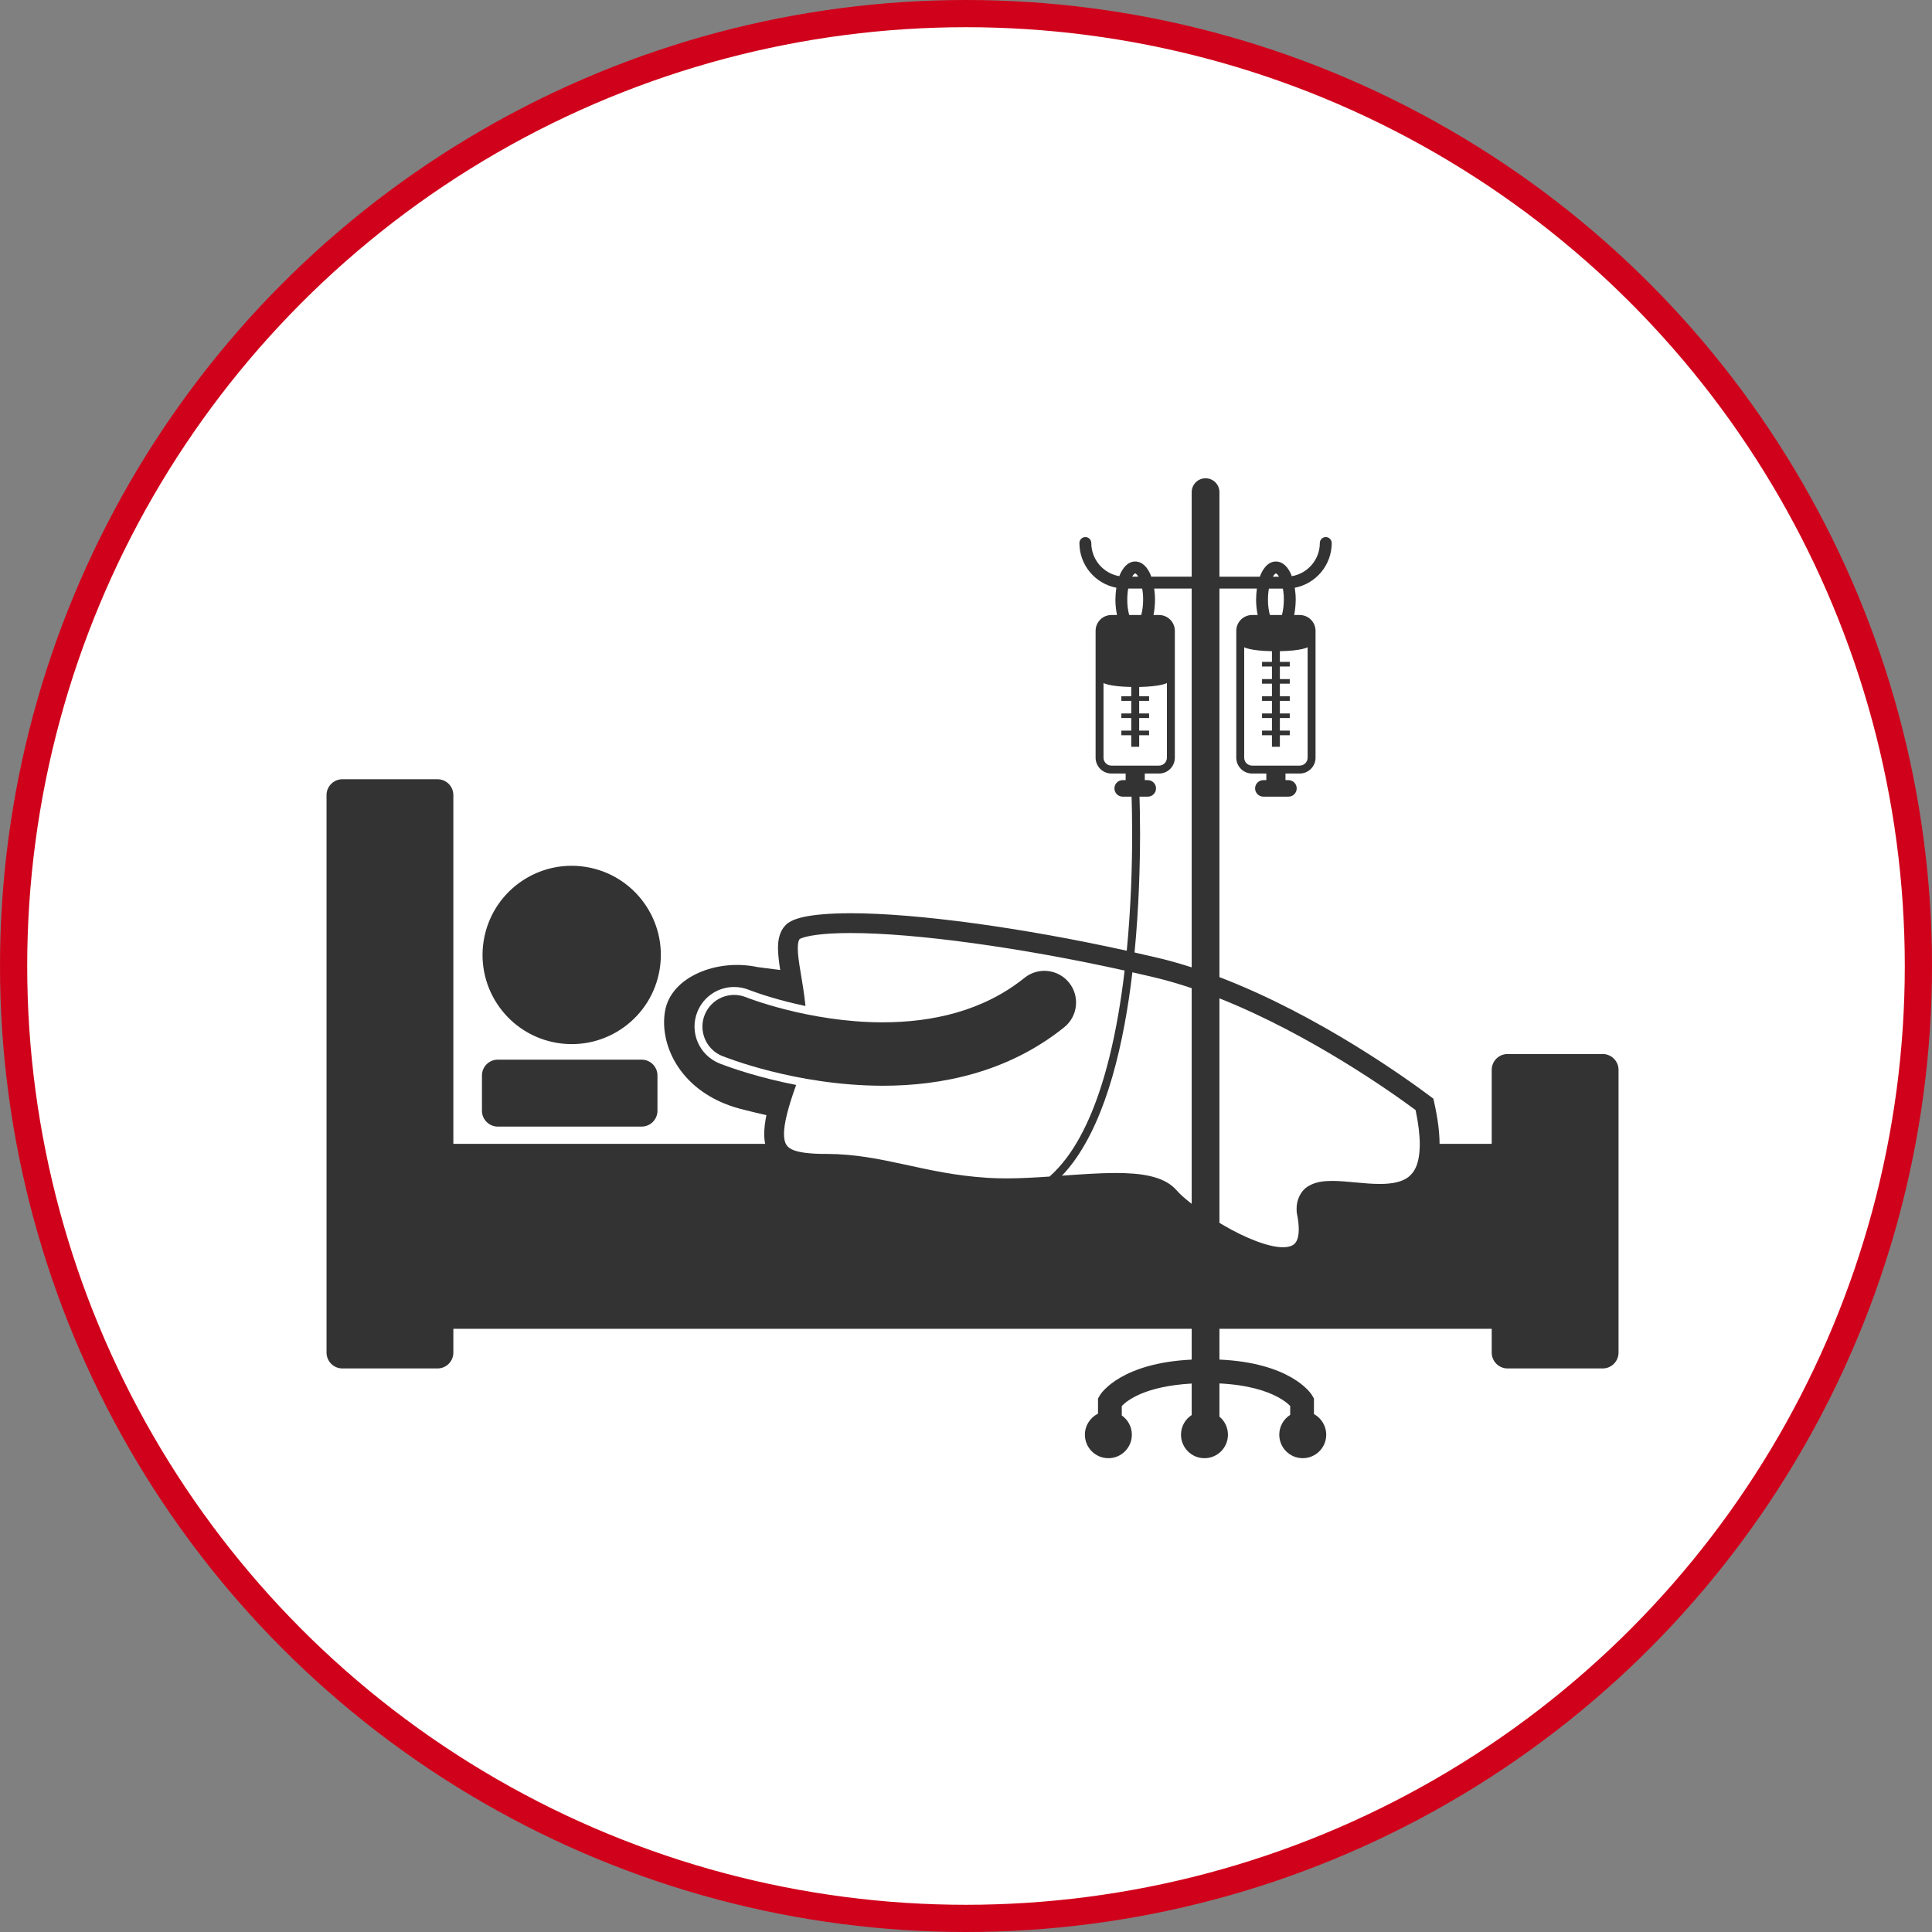 <?xml version="1.0" encoding="UTF-8" standalone="no"?>
<svg width="142px" height="142px" viewBox="0 0 142 142" version="1.1" xmlns="http://www.w3.org/2000/svg" xmlns:xlink="http://www.w3.org/1999/xlink">
    <rect x="0" y="0" width="142" height="142" fill="#808080" stroke="none"/>
    <!-- Generator: Sketch 48.2 (47327) - http://www.bohemiancoding.com/sketch -->
    <title>Critical_illness_ICON</title>
    <desc>Created with Sketch.</desc>
    <defs></defs>
    <g id="Recomendations-Copy" stroke="none" stroke-width="1" fill="none" fill-rule="evenodd" transform="translate(-425, -287)">
        <g id="Critical_illness_ICON" transform="translate(426, 288)">
            <circle id="Oval-3" stroke="#D0021B" stroke-width="2" fill="#FFFFFF" cx="70" cy="70" r="70"></circle>
            <g id="Page-1" transform="translate(23, 34)" fill="#333333">
                <path d="M12.588,42.883 C11.945,42.883 11.423,43.404 11.423,44.048 L11.423,46.638 C11.423,47.281 11.945,47.803 12.588,47.803 L23.158,47.803 C23.801,47.803 24.323,47.281 24.323,46.638 L24.323,44.048 C24.323,43.404 23.801,42.883 23.158,42.883 L12.588,42.883 Z" id="Fill-1"></path>
                <path d="M28.939,43.184 L28.89,43.166 C27.377,42.555 26.656,40.853 27.259,39.363 C27.706,38.257 28.766,37.543 29.959,37.543 C30.334,37.543 30.702,37.615 31.052,37.756 L31.07,37.763 L31.15,37.794 L31.206,37.815 C31.324,37.859 31.512,37.927 31.759,38.01 C32.222,38.167 32.969,38.403 33.905,38.64 C34.291,38.737 34.727,38.84 35.202,38.939 C35.018,37.129 34.624,35.588 34.636,34.687 C34.636,34.242 34.724,34.067 34.78,34.014 L34.781,34.013 C34.79,34.007 34.825,33.987 34.918,33.952 C35.253,33.822 36.246,33.575 38.506,33.577 C43.262,33.575 51.023,34.641 58.658,36.334 C58.406,38.481 58.044,40.674 57.529,42.737 C56.813,45.611 55.799,48.228 54.395,50.103 C54.005,50.62 53.589,51.079 53.142,51.475 C52.055,51.549 50.972,51.611 49.951,51.61 C49.505,51.61 49.069,51.599 48.653,51.573 L48.592,51.569 C43.876,51.277 40.913,49.828 36.787,49.812 C35.525,49.819 34.625,49.701 34.19,49.475 C33.97,49.362 33.862,49.256 33.774,49.105 C33.689,48.953 33.624,48.72 33.623,48.349 C33.618,47.623 33.905,46.424 34.517,44.743 C31.774,44.21 29.737,43.49 28.939,43.184 Z M59.752,23.553 L60.36,23.553 C60.694,23.553 60.967,23.281 60.967,22.946 C60.967,22.611 60.694,22.339 60.36,22.339 L60.141,22.339 L60.141,21.854 L61.185,21.854 C61.829,21.854 62.35,21.332 62.35,20.689 L62.35,11.367 C62.35,10.724 61.829,10.202 61.185,10.202 L60.781,10.202 C60.852,9.856 60.888,9.476 60.893,9.073 L60.894,9.073 C60.893,8.789 60.869,8.519 60.831,8.26 L63.588,8.26 L63.588,36.099 C62.79,35.843 61.989,35.614 61.188,35.422 C60.59,35.28 59.989,35.141 59.388,35.006 C59.714,31.653 59.79,28.52 59.794,26.283 C59.794,25.071 59.771,24.127 59.752,23.553 Z M57.107,20.689 L57.107,15.203 C57.107,15.203 57.542,15.463 59.146,15.491 L59.146,16.174 L58.418,16.174 L58.418,16.514 L59.146,16.514 L59.146,17.436 L58.418,17.436 L58.418,17.776 L59.146,17.776 L59.146,18.698 L58.418,18.698 L58.418,19.038 L59.146,19.038 L59.146,19.888 L59.729,19.888 L59.729,19.038 L60.457,19.038 L60.457,18.698 L59.729,18.698 L59.729,17.776 L60.457,17.776 L60.457,17.436 L59.729,17.436 L59.729,16.514 L60.457,16.514 L60.457,16.174 L59.729,16.174 L59.729,15.491 C61.333,15.462 61.767,15.203 61.767,15.203 L61.767,20.689 C61.767,21.01 61.507,21.272 61.185,21.272 L57.69,21.272 C57.368,21.272 57.107,21.01 57.107,20.689 Z M58.854,9.073 C58.854,8.783 58.879,8.508 58.923,8.26 L59.949,8.26 C59.994,8.509 60.023,8.783 60.019,9.073 L60.019,9.073 C60.02,9.493 59.966,9.883 59.881,10.202 L58.994,10.202 C58.908,9.883 58.848,9.493 58.854,9.073 Z M59.437,7.143 C59.437,7.144 59.458,7.138 59.528,7.204 C59.571,7.241 59.616,7.307 59.662,7.386 L59.212,7.386 C59.26,7.305 59.307,7.242 59.346,7.204 C59.415,7.138 59.437,7.144 59.437,7.143 Z M80.352,49.112 C80.342,50.516 79.979,51.139 79.526,51.501 C79.067,51.869 78.32,52.022 77.413,52.018 C76.295,52.022 75.025,51.8 73.912,51.795 C73.306,51.801 72.718,51.851 72.176,52.173 C71.618,52.492 71.277,53.179 71.299,53.891 C71.299,53.956 71.302,54.022 71.307,54.09 L71.31,54.139 L71.32,54.184 C71.416,54.646 71.458,55.034 71.458,55.348 C71.454,55.978 71.302,56.264 71.151,56.412 C71.001,56.562 70.746,56.667 70.299,56.669 C69.252,56.686 67.478,55.969 65.922,55.052 C65.823,54.995 65.724,54.937 65.627,54.878 L65.627,38.377 C72.238,41.006 78.291,45.282 80.044,46.59 C80.259,47.606 80.352,48.441 80.352,49.112 Z M60.851,36.838 C61.76,37.054 62.675,37.323 63.588,37.629 L63.588,53.483 C63.08,53.086 62.688,52.734 62.488,52.495 C61.995,51.925 61.306,51.623 60.55,51.446 C59.789,51.269 58.929,51.214 57.997,51.213 C56.775,51.214 55.421,51.313 54.05,51.412 C54.335,51.114 54.606,50.794 54.861,50.452 C57.373,47.076 58.62,41.627 59.23,36.462 C59.772,36.585 60.313,36.71 60.851,36.838 Z M69.687,7.204 C69.756,7.138 69.777,7.145 69.777,7.144 C69.777,7.144 69.799,7.138 69.869,7.204 C69.912,7.242 69.958,7.307 70.003,7.387 L69.552,7.387 C69.6,7.306 69.648,7.242 69.687,7.204 Z M69.335,10.202 C69.249,9.883 69.189,9.493 69.195,9.073 C69.194,8.784 69.22,8.509 69.263,8.261 L70.29,8.261 C70.335,8.509 70.364,8.783 70.36,9.073 L70.36,9.073 C70.36,9.493 70.306,9.883 70.222,10.202 L69.335,10.202 Z M72.109,12.574 L72.109,20.689 C72.109,21.01 71.847,21.272 71.526,21.272 L68.031,21.272 C67.709,21.272 67.447,21.01 67.447,20.689 L67.447,12.574 C67.447,12.574 67.883,12.834 69.487,12.862 L69.487,13.649 L68.758,13.649 L68.758,13.989 L69.487,13.989 L69.487,14.912 L68.758,14.912 L68.758,15.251 L69.487,15.251 L69.487,16.174 L68.758,16.174 L68.758,16.514 L69.487,16.514 L69.487,17.436 L68.758,17.436 L68.758,17.776 L69.487,17.776 L69.487,18.698 L68.758,18.698 L68.758,19.038 L69.487,19.038 L69.487,19.888 L70.069,19.888 L70.069,19.038 L70.797,19.038 L70.797,18.698 L70.069,18.698 L70.069,17.776 L70.797,17.776 L70.797,17.436 L70.069,17.436 L70.069,16.514 L70.797,16.514 L70.797,16.174 L70.069,16.174 L70.069,15.251 L70.797,15.251 L70.797,14.912 L70.069,14.912 L70.069,13.989 L70.797,13.989 L70.797,13.649 L70.069,13.649 L70.069,12.862 C71.673,12.834 72.109,12.574 72.109,12.574 Z M93.796,42.47 L86.805,42.47 C86.161,42.47 85.639,42.992 85.639,43.635 L85.639,49.072 L81.807,49.072 C81.803,48.209 81.676,47.204 81.409,46.011 L81.35,45.751 L81.137,45.59 C79.616,44.451 72.997,39.634 65.627,36.818 L65.627,8.26 L68.38,8.26 C68.345,8.518 68.324,8.789 68.321,9.073 C68.322,9.477 68.365,9.855 68.438,10.202 L68.03,10.202 C67.387,10.202 66.865,10.724 66.865,11.367 L66.865,20.689 C66.865,21.332 67.387,21.854 68.03,21.854 L69.074,21.854 L69.074,22.339 L68.856,22.339 C68.521,22.339 68.248,22.611 68.248,22.946 C68.248,23.281 68.521,23.553 68.856,23.553 L70.7,23.553 C71.035,23.553 71.307,23.281 71.307,22.946 C71.307,22.611 71.035,22.339 70.7,22.339 L70.482,22.339 L70.482,21.854 L71.525,21.854 C72.169,21.854 72.691,21.332 72.691,20.689 L72.691,11.367 C72.691,10.724 72.169,10.202 71.525,10.202 L71.121,10.202 C71.192,9.856 71.229,9.476 71.234,9.073 L71.234,9.073 C71.234,8.766 71.207,8.475 71.164,8.199 C72.711,7.902 73.88,6.544 73.88,4.911 C73.88,4.67 73.684,4.474 73.443,4.474 C73.203,4.474 73.006,4.67 73.006,4.911 C73.004,6.137 72.113,7.151 70.943,7.349 C70.928,7.31 70.916,7.265 70.9,7.227 C70.791,6.976 70.659,6.757 70.481,6.581 C70.306,6.407 70.061,6.27 69.778,6.27 C69.494,6.27 69.249,6.407 69.075,6.581 C68.87,6.794 68.712,7.068 68.593,7.387 L65.627,7.387 L65.627,1.172 C65.627,0.609 65.171,0.153 64.608,0.153 C64.045,0.153 63.588,0.609 63.588,1.172 L63.588,7.386 L60.616,7.386 C60.596,7.334 60.581,7.277 60.559,7.227 C60.45,6.976 60.318,6.757 60.14,6.581 C59.966,6.407 59.721,6.269 59.438,6.269 C59.154,6.269 58.909,6.407 58.735,6.581 C58.537,6.785 58.383,7.045 58.266,7.347 C57.099,7.146 56.211,6.134 56.209,4.91 C56.209,4.669 56.013,4.474 55.773,4.474 C55.531,4.474 55.336,4.669 55.336,4.91 C55.335,6.543 56.504,7.901 58.051,8.198 C58.009,8.474 57.985,8.766 57.981,9.073 C57.982,9.477 58.025,9.855 58.099,10.202 L57.69,10.202 C57.047,10.202 56.525,10.723 56.525,11.367 L56.525,20.688 C56.525,21.332 57.047,21.853 57.69,21.853 L58.734,21.853 L58.734,22.339 L58.515,22.339 C58.18,22.339 57.909,22.611 57.909,22.946 C57.909,23.281 58.18,23.553 58.515,23.553 L59.17,23.553 C59.189,24.118 59.212,25.063 59.212,26.283 C59.213,28.487 59.135,31.577 58.816,34.877 C51.152,33.188 43.423,32.123 38.507,32.121 C35.15,32.134 34.261,32.586 33.873,32.876 C33.299,33.358 33.181,34.051 33.181,34.688 C33.186,35.176 33.255,35.718 33.344,36.294 C32.757,36.217 32.193,36.143 31.66,36.077 C28.709,35.447 25.325,36.781 24.881,39.305 C24.437,41.829 26.038,45.33 30.396,46.494 C31.067,46.669 31.708,46.823 32.331,46.963 C32.227,47.471 32.171,47.928 32.169,48.349 C32.169,48.6 32.192,48.841 32.239,49.072 L9.321,49.072 L9.321,23.439 C9.321,22.796 8.8,22.274 8.156,22.274 L1.165,22.274 C0.522,22.274 4.57463884e-05,22.796 4.57463884e-05,23.439 L4.57463884e-05,64.414 C4.57463884e-05,65.058 0.522,65.579 1.165,65.579 L8.156,65.579 C8.8,65.579 9.321,65.058 9.321,64.414 L9.321,62.666 L63.588,62.666 L63.588,64.93 C58.479,65.174 56.942,67.34 56.824,67.583 L56.702,67.788 L56.702,68.904 C56.132,69.186 55.739,69.771 55.739,70.45 C55.739,71.403 56.511,72.176 57.465,72.176 C58.418,72.176 59.19,71.403 59.19,70.45 C59.19,69.863 58.897,69.346 58.449,69.034 L58.449,68.341 C58.832,67.941 60.139,66.885 63.588,66.689 L63.588,69.004 C63.115,69.311 62.802,69.844 62.802,70.45 C62.802,71.403 63.574,72.176 64.527,72.176 C65.48,72.176 66.253,71.403 66.253,70.45 C66.253,69.915 66.009,69.437 65.627,69.12 L65.627,66.68 C67.787,66.791 69.118,67.254 69.906,67.675 C70.357,67.917 70.634,68.147 70.791,68.3 C70.803,68.313 70.816,68.325 70.827,68.337 L70.827,68.993 C70.345,69.3 70.025,69.837 70.025,70.449 C70.025,71.403 70.797,72.175 71.75,72.175 C72.703,72.175 73.476,71.403 73.476,70.449 C73.476,69.795 73.111,69.225 72.574,68.933 L72.574,67.788 L72.452,67.583 C72.334,67.338 70.784,65.157 65.627,64.928 L65.627,62.666 L85.639,62.666 L85.639,64.413 C85.639,65.057 86.161,65.579 86.805,65.579 L93.796,65.579 C94.439,65.579 94.961,65.057 94.961,64.413 L94.961,43.635 C94.961,42.992 94.439,42.47 93.796,42.47 Z" id="Fill-3"></path>
                <path d="M11.549,34.154 C12.12,30.581 15.479,28.146 19.053,28.717 C22.626,29.288 25.06,32.648 24.489,36.222 C23.918,39.796 20.558,42.23 16.985,41.659 C13.411,41.088 10.978,37.728 11.549,34.154" id="Fill-6"></path>
                <path d="M40.881,44.801 L40.897,44.801 C45.144,44.801 50.059,43.846 54.221,40.501 C55.223,39.694 55.382,38.227 54.576,37.225 C53.769,36.222 52.302,36.063 51.3,36.87 C48.238,39.337 44.474,40.138 40.881,40.14 C38.171,40.142 35.616,39.675 33.762,39.205 C32.836,38.97 32.085,38.735 31.574,38.563 C31.32,38.477 31.125,38.406 30.998,38.359 C30.935,38.335 30.889,38.318 30.861,38.307 L30.833,38.296 C29.639,37.813 28.281,38.389 27.798,39.582 C27.315,40.775 27.891,42.134 29.084,42.617 L29.084,42.616 C29.241,42.669 34.415,44.788 40.881,44.801" id="Fill-8"></path>
            </g>
        </g>
    </g>
</svg>